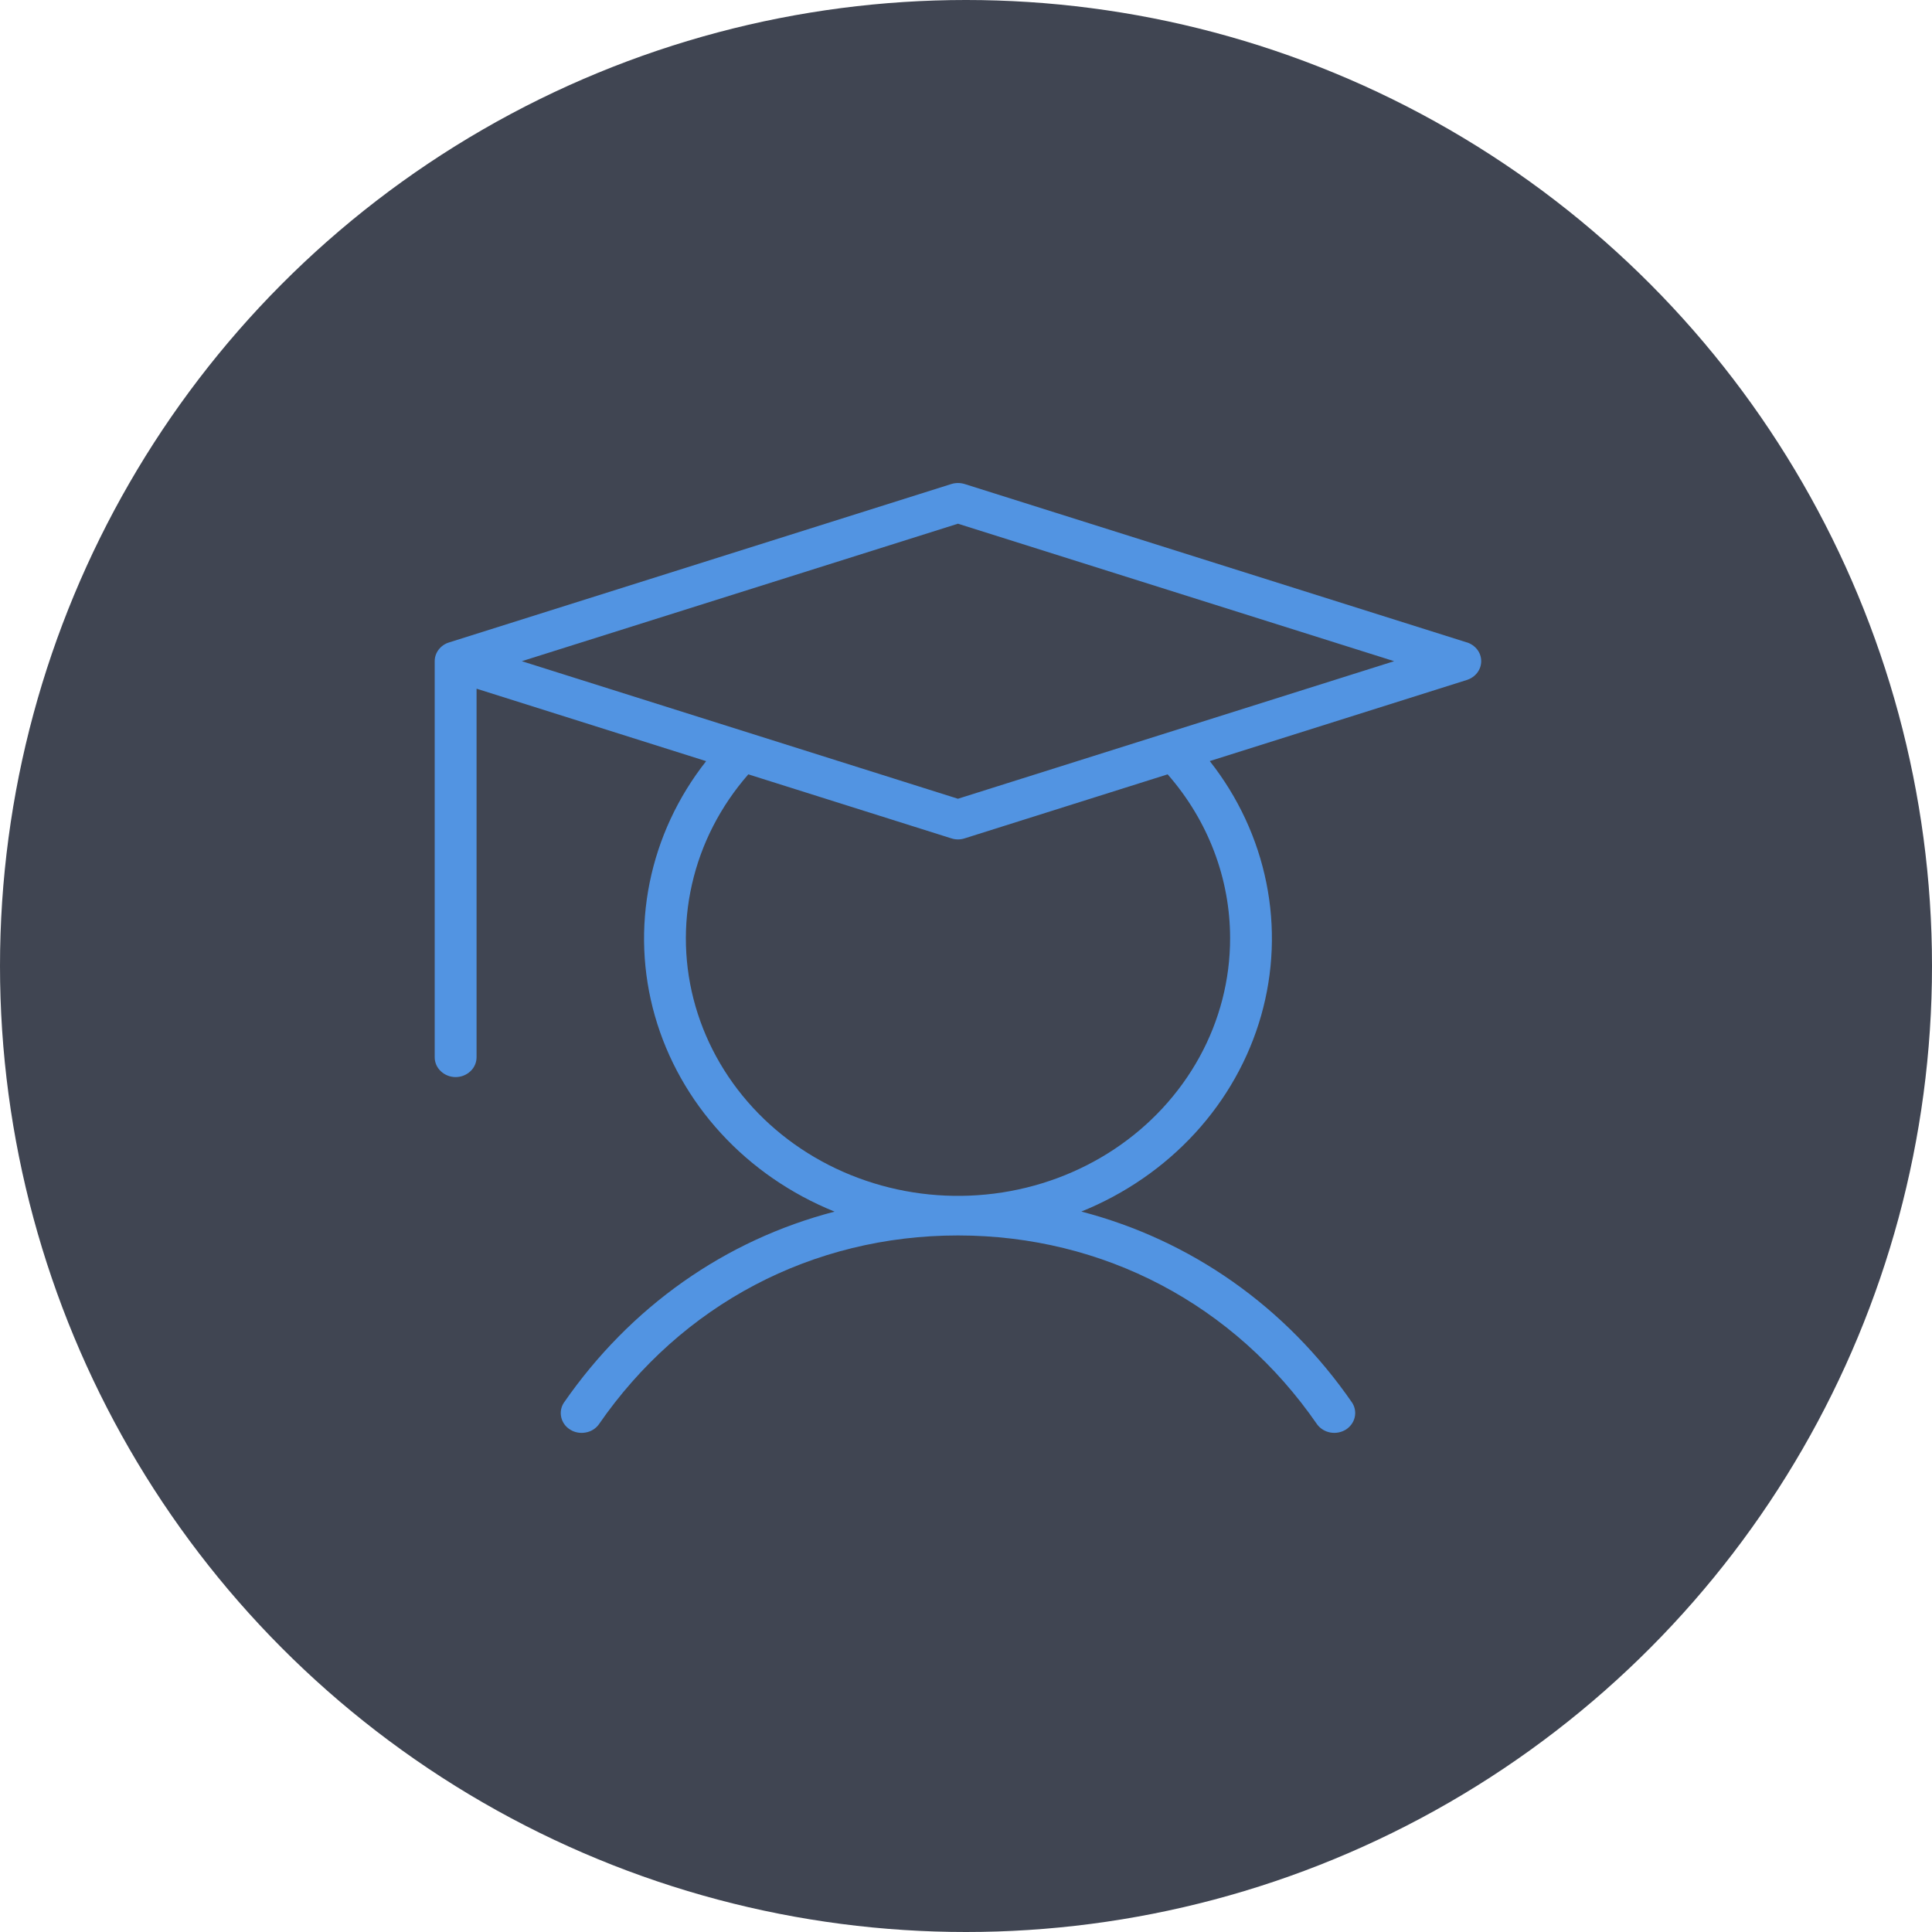 <svg width="30" height="30" viewBox="0 0 30 30" fill="none" xmlns="http://www.w3.org/2000/svg">
<circle cx="15" cy="15" r="15" fill="#404552"/>
<path d="M22.779 9.976L14.979 7.516C14.912 7.495 14.839 7.495 14.772 7.516L6.972 9.976C6.907 9.996 6.851 10.035 6.811 10.088C6.771 10.14 6.75 10.203 6.75 10.267V16.417C6.75 16.499 6.784 16.577 6.845 16.634C6.906 16.692 6.989 16.725 7.075 16.725C7.161 16.725 7.244 16.692 7.305 16.634C7.366 16.577 7.4 16.499 7.4 16.417V10.694L10.965 11.819C10.525 12.378 10.225 13.024 10.087 13.71C9.949 14.395 9.977 15.101 10.169 15.774C10.361 16.447 10.712 17.071 11.195 17.597C11.678 18.124 12.282 18.54 12.959 18.814C11.264 19.255 9.791 20.285 8.753 21.785C8.71 21.853 8.697 21.935 8.716 22.012C8.735 22.09 8.784 22.157 8.855 22.2C8.925 22.244 9.011 22.259 9.093 22.244C9.176 22.23 9.249 22.185 9.297 22.12C10.583 20.255 12.617 19.184 14.875 19.184C17.134 19.184 19.168 20.255 20.453 22.119C20.502 22.184 20.575 22.229 20.658 22.244C20.74 22.259 20.826 22.243 20.896 22.2C20.966 22.156 21.016 22.089 21.035 22.011C21.054 21.934 21.041 21.853 20.998 21.784C19.964 20.284 18.486 19.255 16.791 18.813C17.469 18.539 18.072 18.123 18.556 17.596C19.039 17.07 19.39 16.446 19.582 15.773C19.774 15.1 19.802 14.394 19.664 13.709C19.526 13.024 19.226 12.377 18.785 11.818L22.779 10.558C22.843 10.537 22.899 10.498 22.939 10.446C22.979 10.393 23 10.331 23 10.266C23 10.202 22.979 10.139 22.939 10.087C22.899 10.035 22.843 9.996 22.779 9.975V9.976ZM19.101 14.572C19.101 15.213 18.938 15.846 18.625 16.415C18.312 16.984 17.86 17.474 17.305 17.843C16.75 18.212 16.11 18.449 15.438 18.534C14.766 18.619 14.082 18.551 13.444 18.333C12.806 18.116 12.233 17.757 11.773 17.286C11.313 16.815 10.979 16.246 10.8 15.627C10.621 15.009 10.602 14.358 10.745 13.731C10.887 13.104 11.187 12.519 11.62 12.024L14.772 13.018C14.839 13.04 14.912 13.04 14.979 13.018L18.131 12.024C18.759 12.741 19.102 13.642 19.101 14.572ZM14.875 12.403L8.103 10.267L14.875 8.132L21.648 10.267L14.875 12.403Z" fill="#5294E2"/>
</svg>
